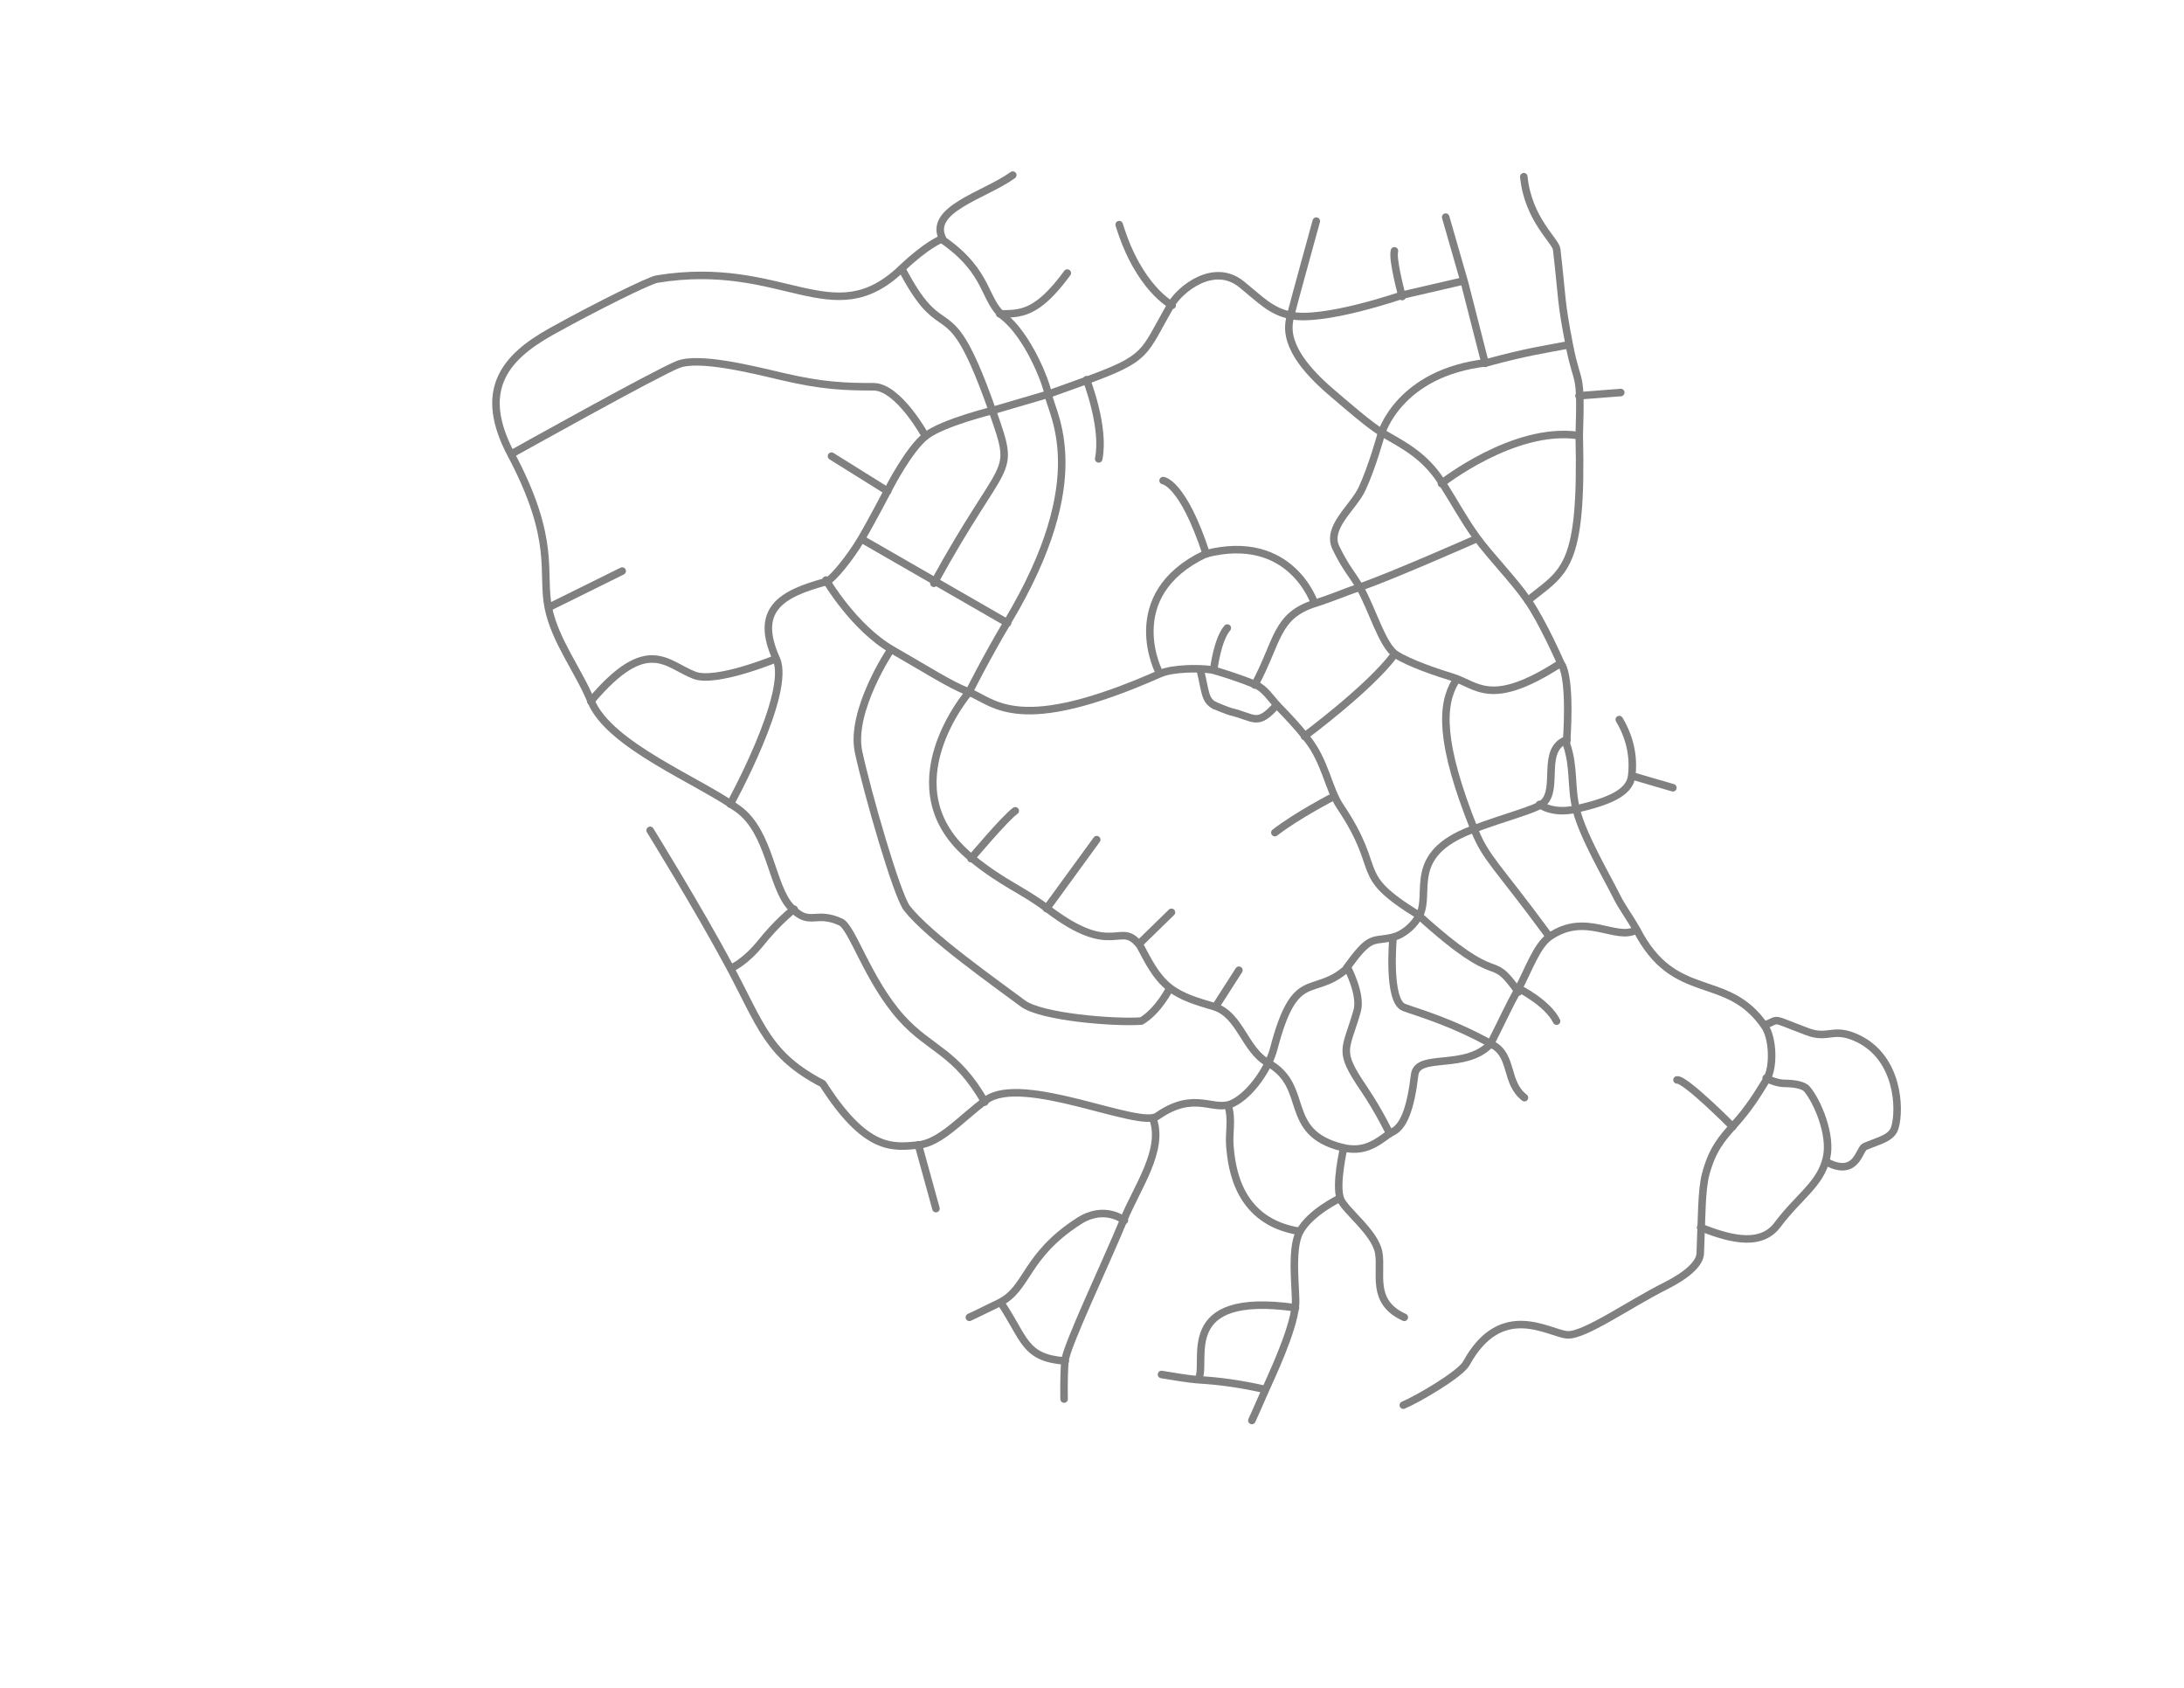 <?xml version="1.0" encoding="UTF-8" standalone="no"?>
<!DOCTYPE svg PUBLIC "-//W3C//DTD SVG 1.1//EN" "http://www.w3.org/Graphics/SVG/1.1/DTD/svg11.dtd">
<svg width="100%" height="100%" viewBox="0 0 2904 2244" version="1.1" xmlns="http://www.w3.org/2000/svg" xmlns:xlink="http://www.w3.org/1999/xlink" xml:space="preserve" xmlns:serif="http://www.serif.com/" style="fill-rule:evenodd;clip-rule:evenodd;stroke-linecap:round;stroke-linejoin:round;stroke-miterlimit:1.5;">
    <g id="roads">
        <path id="indian-run-court" serif:id="indian run court" d="M2346.25,1362.94C2368.3,1355.01 2351.51,1352.23 2403.37,1371.69C2431.68,1382.31 2437.39,1364.85 2470.46,1380.7C2523.93,1406.32 2527.01,1473.62 2519.64,1498.9C2515.44,1513.31 2499.17,1516.1 2479.62,1524.36C2471.96,1527.59 2468.9,1566.37 2428.22,1544.6" style="fill:none;stroke:#808080;stroke-width:10px;"/>
        <path id="conklin-lane" serif:id="conklin lane" d="M972.279,1287.16C972.279,1287.16 990.673,1279.73 1011.92,1253.24C1033.18,1226.75 1053.48,1210.14 1056.02,1208.82" style="fill:none;stroke:#808080;stroke-width:10px;"/>
        <path id="geronimo-path" serif:id="geronimo path" d="M1330.88,1732.12C1363.24,1780.62 1361.69,1805.33 1416.47,1809.49" style="fill:none;stroke:#808080;stroke-width:10px;"/>
        <path id="wappinger-court" serif:id="wappinger court" d="M1291.08,1141.55C1291.08,1141.55 1336.9,1087.07 1349.96,1078" style="fill:none;stroke:#808080;stroke-width:10px;"/>
        <path id="pikewood-lane" serif:id="pikewood lane" d="M1514.83,1254.72L1557.65,1212.95" style="fill:none;stroke:#808080;stroke-width:10px;"/>
        <path id="bobwood-lane" serif:id="bobwood lane" d="M1616.77,1337.63L1647.35,1289.91" style="fill:none;stroke:#808080;stroke-width:10px;"/>
        <path id="cowaw-road" serif:id="cowaw road" d="M1791.42,1285.88C1791.42,1285.88 1810.8,1322.18 1804.55,1344.07C1789.33,1397.36 1778.26,1395.51 1813.26,1447.16C1834,1477.76 1847.87,1507.15 1847.87,1507.15" style="fill:none;stroke:#808080;stroke-width:10px;"/>
        <path id="denege-circle" serif:id="denege circle" d="M1615.23,938.034C1601.55,931.237 1602.99,918.9 1595.88,890.439" style="fill:none;stroke:#808080;stroke-width:10px;"/>
        <path id="oak-lane" serif:id="oak lane" d="M1697.54,937.255C1671.62,966.604 1668.2,953.74 1636.69,946.257C1632.43,945.244 1615.27,938.052 1615.23,938.034" style="fill:none;stroke:#808080;stroke-width:10px;"/>
        <path id="water-lily-terrace" serif:id="water lily terrace" d="M1546.54,638.95C1546.54,638.95 1572.84,641.309 1603.94,736.476" style="fill:none;stroke:#808080;stroke-width:10px;"/>
        <path id="mohegan-trail" serif:id="mohegan trail" d="M1916.64,642.885C1916.64,642.885 2012.89,566.723 2098.36,578.988" style="fill:none;stroke:#808080;stroke-width:10px;"/>
        <path id="conashaugh-trail" serif:id="conashaugh trail" d="M1750.23,293.989C1750.23,293.989 1719.82,404.156 1716.33,418.452C1712.97,432.203 1702.86,463.318 1768.66,520.122C1788.41,537.174 1822.23,566.269 1836.82,574.784C1865.51,591.539 1893.75,604.925 1916.81,640.757C1934.24,667.834 1946.13,690.55 1962.76,713.544C1981.67,739.705 2012.2,770.29 2031.44,798.141C2051.7,827.445 2075.65,882.413 2075.65,882.413C2075.65,882.413 2089.33,894.431 2082.87,989.059C2093.92,1021.34 2088.04,1045.61 2096.22,1077.48C2105.07,1111.95 2136.14,1164.88 2149.65,1191.88C2157.32,1207.22 2165.98,1218.01 2176.24,1235.92C2226.84,1334.87 2296.16,1290.37 2346.72,1364.55C2357.14,1379.84 2359.37,1418.51 2348.7,1435.76C2336.2,1455.95 2325.73,1473.41 2305.81,1495.44C2289.66,1513.32 2276.7,1528.24 2267.97,1561.15C2262.48,1581.83 2262.75,1617.65 2260.8,1666.3C2260.26,1679.91 2243.36,1695.22 2214.53,1709.7C2165.55,1734.3 2106.5,1776.26 2083.95,1774.66C2059.81,1772.95 1996.4,1727.59 1949.78,1812.48C1941.81,1827 1885.13,1860.19 1865.95,1868.18" style="fill:none;stroke:#808080;stroke-width:10px;"/>
        <path id="philwood-lane" serif:id="philwood lane" d="M1184.59,863.633C1184.59,863.633 1129.83,945.16 1141.66,999.954C1153.49,1054.75 1192.6,1190.44 1205.93,1207.52C1235.13,1244.92 1325.49,1308.17 1360.02,1334.07C1384.39,1352.35 1482.21,1360.09 1517.65,1357.48C1540.47,1343.93 1555.29,1314.05 1555.29,1314.05" style="fill:none;stroke:#808080;stroke-width:10px;"/>
        <path id="seneca-drive" serif:id="seneca drive" d="M1346.67,232.793C1308.74,260.196 1231.17,278.528 1254.46,319.638C1316.11,363.006 1307.29,399.022 1335.11,421.349C1366.56,446.595 1390.6,506.412 1393.54,523.501C1398.22,550.726 1455.36,633.693 1339.79,826.711C1312,873.133 1288.42,920.304 1288.42,920.304C1288.42,920.304 1178.17,1048.12 1291.51,1140.38C1335.04,1175.82 1360.05,1183.1 1392.33,1207.83C1481.63,1276.23 1488.64,1222.1 1515.78,1257.19C1527.13,1278.31 1536.78,1298.42 1554.58,1312.61C1570.91,1325.62 1591.83,1331.59 1614.03,1338.21C1648.98,1348.63 1654.81,1395.83 1686.03,1413.11C1743.17,1444.75 1703.7,1505.46 1784.83,1525.69C1813.3,1532.8 1830.32,1520.06 1848.66,1506.14C1866,1500.56 1875.71,1474.05 1880.99,1429.08C1884.51,1399.18 1948.35,1423.57 1981.83,1387.97C2001.81,1348.32 2005.41,1339.17 2018.48,1315.45C2031.57,1291.67 2043.02,1257.31 2060.4,1245.32C2108.7,1212.02 2147.52,1251.28 2175.49,1236.58" style="fill:none;stroke:#808080;stroke-width:10px;"/>
        <path id="flatbrook-court" serif:id="flatbrook court" d="M2019.76,1314.3C2019.76,1314.3 2057.94,1333.48 2069.72,1357.64" style="fill:none;stroke:#808080;stroke-width:10px;"/>
        <path id="flatbrook-way" serif:id="flatbrook way" d="M1098.27,771.156C1098.27,771.156 1135.31,834.698 1186.76,864.222C1238.19,893.747 1262.44,909.85 1287.87,919.873C1322.69,933.601 1352.98,979.53 1542.25,895.712C1560.7,887.543 1596.39,889.248 1596.39,889.248C1596.39,889.248 1608.58,889.674 1613.79,891.122C1625.74,894.447 1650.51,902.424 1669.21,910.134C1681.97,915.398 1690.59,929.896 1699.89,939.447C1711.01,950.861 1724.37,964.754 1738.09,982.059C1762.52,1012.86 1766.38,1048.95 1781.98,1072.18C1841.74,1161.17 1795.56,1160.56 1885.87,1216.48C2000.34,1320.39 1978.17,1261.07 2019.01,1318.93" style="fill:none;stroke:#808080;stroke-width:10px;"/>
        <path id="overbrook-run" serif:id="overbrook run" d="M970.953,1069.13C970.953,1069.13 1052.57,921.086 1032.26,876.093C1002.74,810.738 1038.08,789.519 1098.71,773.268C1106.64,771.143 1130.82,740.87 1145.05,716.845C1158.44,694.254 1181.49,650.109 1181.49,650.109C1181.49,650.109 1208.72,596.462 1231.65,579.073C1254.58,561.684 1320.91,545.434 1320.91,545.434L1393.31,524.216C1393.31,524.216 1427.74,512.014 1444.89,505.726C1527.26,475.52 1519.58,470.571 1556.21,406.57C1569.19,383.883 1614.17,348.066 1651.04,378.125C1677.82,399.959 1689.65,413.327 1715.66,419.199C1758.75,428.924 1864.49,392.361 1864.49,392.361L1945.96,373.521" style="fill:none;stroke:#808080;stroke-width:10px;"/>
        <path id="cayuga-trail" serif:id="cayuga trail" d="M1241.74,775.514C1337.34,600.978 1351.62,637.513 1320.29,548.146C1310.85,521.205 1302.84,500.71 1295.83,484.904C1257.32,398.059 1248.99,452.729 1199.04,357.23" style="fill:none;stroke:#808080;stroke-width:10px;"/>
        <path id="senaca-court" serif:id="senaca court" d="M1329.25,417.343C1356.76,417.233 1378.65,418.303 1419.14,363.046" style="fill:none;stroke:#808080;stroke-width:10px;"/>
        <path id="gwinnet-road" serif:id="gwinnet road" d="M680.413,603.334C680.413,603.334 874.078,495.141 901.787,484.451C929.495,473.761 999.042,490.925 1037.35,499.989C1094.88,513.6 1124.63,514.135 1161.53,514.212C1194.67,514.281 1230.54,579.749 1230.54,579.749" style="fill:none;stroke:#808080;stroke-width:10px;"/>
        <path id="cree-trail" serif:id="cree trail" d="M1146.35,717.047L1339.75,828.322" style="fill:none;stroke:#808080;stroke-width:10px;"/>
        <path id="sandy-pine-trail" serif:id="sandy pine trail" d="M2085.8,458.45C2049.85,465.368 2032.32,467.25 1976.83,482.205C1859.37,495.418 1836.58,577.034 1836.58,577.034C1836.58,577.034 1824.64,620.814 1811.15,649.69C1799.22,675.232 1763.12,701.063 1776.4,728.445C1789.68,755.827 1797.48,762.464 1808.29,781.28C1824.24,809.039 1838.1,858.438 1855.97,870.117C1873.85,881.796 1912.62,894.764 1930.91,900.289C1964.28,910.371 1981.6,942.037 2074.24,882.335" style="fill:none;stroke:#808080;stroke-width:10px;"/>
        <path id="hay-road" serif:id="hay road" d="M2031.58,798.34C2079.94,759.319 2104.35,757.331 2099.87,578.842C2102.82,488.836 2097.96,516.578 2086.76,459.22C2075.12,399.646 2077.73,399.86 2069.87,331.424C2068.56,320.054 2031.75,291.482 2026.17,234.919" style="fill:none;stroke:#808080;stroke-width:10px;"/>
        <path id="oneida-way" serif:id="oneida way" d="M1309.47,1465.2C1270.99,1397.26 1236.46,1395.82 1198.15,1352.91C1153.98,1303.45 1133.23,1232.88 1117.92,1225.84C1083.62,1210.06 1077.06,1232.82 1051.84,1206.43C1025.61,1178.98 1024.28,1106.92 981.808,1075.85C930.12,1038.03 810.544,991.714 785.934,932.16C768.798,890.693 738.138,852.256 729.107,808.017C719.475,760.838 740.849,719.709 679.626,604.199C635.153,520.29 669.443,476.295 732.444,441.086C789.827,409.017 863.183,372.735 873.522,371.044C1042.24,343.448 1106.48,445.195 1198.51,357.429C1232.81,324.725 1251.9,317.873 1251.9,317.873" style="fill:none;stroke:#808080;stroke-width:10px;"/>
        <path id="braxton-way" serif:id="braxton way" d="M1031.16,876.065C1031.16,876.065 951.802,908.722 923.366,897.794C886.178,883.502 860.869,842.9 785.501,932.357" style="fill:none;stroke:#808080;stroke-width:10px;"/>
        <path id="iroquois-trail" serif:id="iroquois trail" d="M2083.62,983.314C2048.1,996.008 2073.33,1048.42 2052.04,1067.59C2042.28,1076.39 2002.06,1085.88 1956.29,1103.38C1870.24,1136.26 1902.36,1186.28 1887.98,1215.63C1881.23,1229.4 1866.67,1242.6 1851.68,1246.2C1824.57,1252.71 1822.68,1241.12 1789.01,1289.31C1744.49,1326.66 1721.95,1286.1 1693.58,1394.62C1687.29,1418.68 1664.28,1454.5 1639.21,1466.77C1613.56,1479.31 1589.54,1448.42 1538.59,1484.05C1514.63,1500.8 1359.67,1427.12 1310.97,1462.64C1278.57,1486.27 1250.63,1519.74 1220.35,1522.43C1186.74,1525.43 1151.43,1530.85 1094.05,1440.91C1020.6,1402.62 1012.61,1364.34 968.82,1282.75C928.304,1207.25 864.469,1103.96 864.469,1103.96" style="fill:none;stroke:#808080;stroke-width:10px;"/>
        <path id="middleton-drive" serif:id="middleton drive" d="M1414.91,1860.04C1414.91,1860.04 1414.21,1833.85 1415.91,1810.07C1417.32,1790.37 1470.78,1678.82 1494.29,1621.44C1511.94,1578.34 1548.36,1528.82 1532.97,1487.17" style="fill:none;stroke:#808080;stroke-width:10px;"/>
        <path id="walton-way" serif:id="walton way" d="M1633,1469.8C1638.81,1489.15 1633.8,1505.57 1635.34,1523.79C1637.87,1553.7 1646.52,1624.29 1728,1637.06" style="fill:none;stroke:#808080;stroke-width:10px;"/>
        <path id="pine-grove-circle" serif:id="pine grove circle" d="M1542.11,895.155C1541.78,896.445 1487.02,791.2 1603.1,736.304C1716.83,707.208 1747.79,801.871 1747.79,801.871" style="fill:none;stroke:#808080;stroke-width:10px;"/>
        <path id="pine-brook-lane" serif:id="pine brook lane" d="M1734.44,978.903C1734.44,978.903 1820.83,914.915 1853.6,870.893" style="fill:none;stroke:#808080;stroke-width:10px;"/>
        <path id="whipple-way" serif:id="whipple way" d="M1593.74,1832.97C1605.67,1810.16 1562.91,1716.01 1722.55,1738.69" style="fill:none;stroke:#808080;stroke-width:10px;"/>
        <path id="bennett-lane" serif:id="bennett lane" d="M1391.51,1208.01L1458.3,1116.34" style="fill:none;stroke:#808080;stroke-width:10px;"/>
        <path id="rock-hill-lane" serif:id="rock hill lane" d="M1221.12,1521.95L1244.53,1606.84" style="fill:none;stroke:#808080;stroke-width:10px;"/>
        <path id="hart-court" serif:id="hart court" d="M729.692,807.536L827.303,759.239" style="fill:none;stroke:#808080;stroke-width:10px;"/>
        <path id="brook-park-court" serif:id="brook park court" d="M1558.59,405.953C1558.59,405.953 1514.01,383.432 1488.14,298.627" style="fill:none;stroke:#808080;stroke-width:10px;"/>
        <path id="white-tail-lane" serif:id="white tail lane" d="M1922.27,288.669L1947.58,376.679L1974.77,483.128" style="fill:none;stroke:#808080;stroke-width:10px;"/>
        <path id="juneo-court" serif:id="juneo court" d="M1864.42,394.292C1864.42,394.292 1851.01,345.454 1854.13,333.493" style="fill:none;stroke:#808080;stroke-width:10px;"/>
        <path id="island-terrace" serif:id="island terrace" d="M1695.18,1106.96C1725.29,1083.62 1773.66,1058.81 1773.66,1058.81" style="fill:none;stroke:#808080;stroke-width:10px;"/>
        <path id="lenape-drive" serif:id="lenape drive" d="M1668.31,910.752C1699.87,852.105 1695.97,818.699 1748.99,801.934C1771.82,794.716 1789.37,786.955 1809.45,780.123C1849.46,766.502 1963.21,716.269 1963.21,716.269" style="fill:none;stroke:#808080;stroke-width:10px;"/>
        <path id="beaver-run" serif:id="beaver run" d="M1935.5,905.309C1916.39,936.347 1913.58,986.508 1960.62,1103.51C1976.11,1142.02 1990.72,1150.67 2059.16,1243.87" style="fill:none;stroke:#808080;stroke-width:10px;"/>
        <path id="pequot-court" serif:id="pequot court" d="M2047.07,1069.43C2047.07,1069.43 2064.16,1082.95 2095.64,1075.64C2135.69,1066.35 2166.61,1055.37 2169.61,1031.85C2172.01,1013.04 2170.39,985.461 2153.09,956.671" style="fill:none;stroke:#808080;stroke-width:10px;"/>
        <path id="bushkill-court" serif:id="bushkill court" d="M1985.18,1389.28C2012.17,1404.33 2001.2,1439.36 2027.02,1459.34" style="fill:none;stroke:#808080;stroke-width:10px;"/>
        <path id="bushkill-lane" serif:id="bushkill lane" d="M1852.34,1246.27C1852.34,1246.27 1844.47,1330.86 1866.78,1339.34C1884.2,1345.97 1928.76,1357.83 1985.18,1389.28" style="fill:none;stroke:#808080;stroke-width:10px;"/>
        <path id="hiawatha-trail" serif:id="hiawatha trail" d="M1786.68,1526.32C1786.68,1526.32 1775.22,1575.18 1782.39,1594.07C1788.17,1609.29 1828.32,1638.19 1833.21,1665.29C1838.09,1692.39 1821.85,1730.93 1867.25,1751.4" style="fill:none;stroke:#808080;stroke-width:10px;"/>
        <path id="stockton-drive" serif:id="stockton drive" d="M1781.43,1593.14C1781.43,1593.14 1741.7,1611.97 1728.07,1637.94C1715.45,1661.99 1724.02,1718.23 1722.58,1734.93C1719.57,1769.93 1688.91,1833.23 1681.69,1849.91C1674.51,1866.53 1664.58,1888.52 1664.58,1888.52" style="fill:none;stroke:#808080;stroke-width:10px;"/>
        <path id="whitherspoon-court" serif:id="whitherspoon court" d="M1682.1,1847.22C1647.96,1839.54 1620.28,1836.09 1597.62,1834.69C1577.77,1833.45 1559.4,1829.63 1544.41,1827.39" style="fill:none;stroke:#808080;stroke-width:10px;"/>
        <path id="rodney-road" serif:id="rodney road" d="M1288.96,1751.4C1288.96,1751.4 1300.45,1746.07 1328.68,1732.17C1367.37,1713.11 1361.97,1670.11 1434.7,1623.37C1469.09,1601.27 1495.05,1622.68 1495.05,1622.68" style="fill:none;stroke:#808080;stroke-width:10px;"/>
        <path id="floyd-court" serif:id="floyd court" d="M2229.86,1435.77C2240.71,1434.18 2303.92,1497.96 2303.92,1497.96" style="fill:none;stroke:#808080;stroke-width:10px;"/>
        <path id="barlette-drive" serif:id="barlette drive" d="M2348.45,1433.24C2348.45,1433.24 2360.55,1440.38 2373.4,1440.42C2384.47,1440.46 2397.74,1442.2 2402.67,1447.92C2415.68,1463.04 2436.05,1508.45 2428.54,1539.89C2420.13,1575.08 2392.32,1589.87 2363.25,1628.7C2339.28,1660.73 2292.13,1643.89 2261.3,1631.91" style="fill:none;stroke:#808080;stroke-width:10px;"/>
        <path id="overbrook-court" serif:id="overbrook court" d="M1444.62,504.843C1444.62,504.843 1469.47,567.87 1460.91,610.102" style="fill:none;stroke:#808080;stroke-width:10px;"/>
        <path id="heyward-court" serif:id="heyward court" d="M1105.61,606.452L1180.25,653.051" style="fill:none;stroke:#808080;stroke-width:10px;"/>
        <path id="black-oak-court" serif:id="black oak court" d="M1613.86,890.259C1613.86,890.259 1618.5,850.578 1631.91,834.966" style="fill:none;stroke:#808080;stroke-width:10px;"/>
        <path id="nanticoke-court" serif:id="nanticoke court" d="M2099.51,526.201L2155.09,521.869" style="fill:none;stroke:#808080;stroke-width:10px;"/>
        <path id="montavk-court" serif:id="montavk court" d="M2172.04,1032.05L2224.39,1047.33" style="fill:none;stroke:#808080;stroke-width:10px;"/>
    </g>
</svg>
